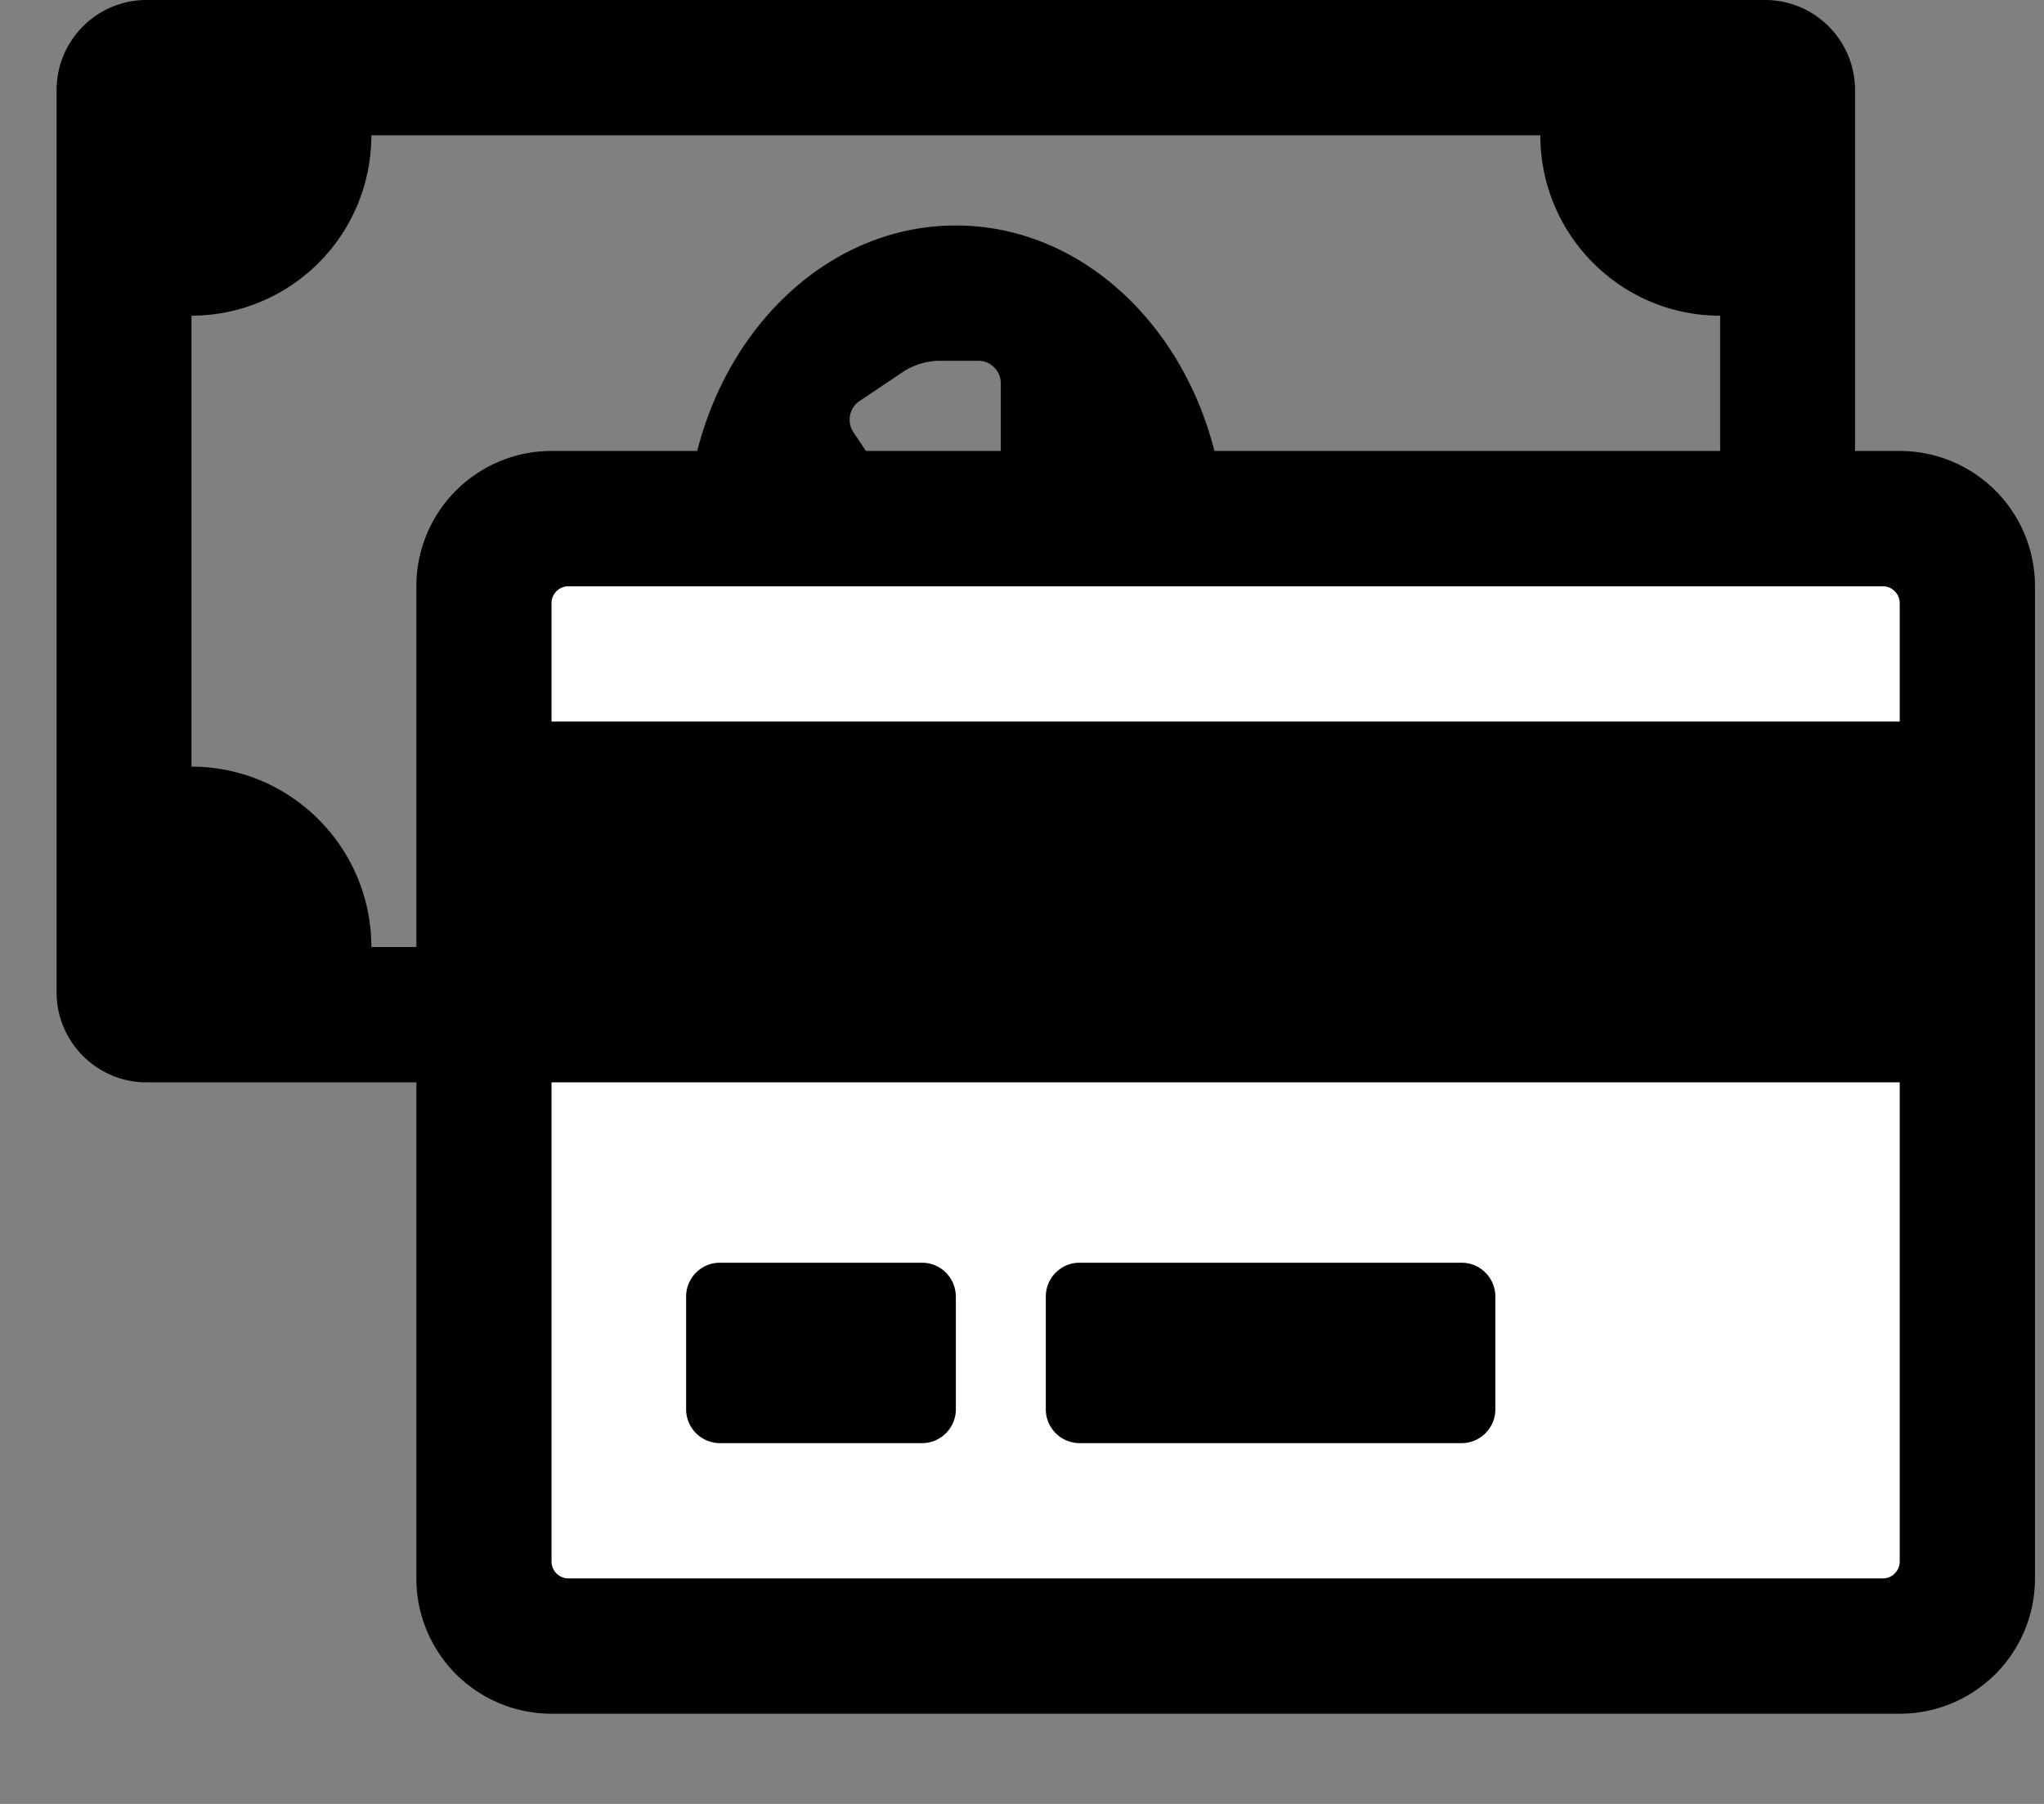 <?xml version="1.0" encoding="utf-8"?><svg width="34" height="30" xmlns="http://www.w3.org/2000/svg" viewBox="0 0 34 30"><rect x="0" y="0" width="34" height="30" fill="#808080" stroke="none"/><path d="M15.9 3.75c-2.48 0-4.488 2.35-4.488 5.25s2.009 5.25 4.487 5.25S20.387 11.9 20.387 9s-2.01-5.25-4.488-5.25zm1.869 7.875a.374.374 0 01-.374.375h-2.992a.374.374 0 01-.373-.375v-.75c0-.207.167-.375.373-.375h.748V7.901l-.022.015a.372.372 0 01-.518-.104l-.415-.624a.375.375 0 01.104-.52l.716-.48c.184-.122.401-.188.622-.188h.635c.207 0 .374.168.374.375V10.5h.748c.207 0 .374.168.374.375v.75zM29.361 0H2.437C1.611 0 .941.672.941 1.5v15c0 .828.67 1.5 1.496 1.5h26.924c.826 0 1.496-.672 1.496-1.5v-15c0-.828-.67-1.5-1.496-1.5zm-.748 12.75a2.996 2.996 0 00-2.991 3H6.177c0-1.657-1.34-3-2.992-3v-7.5a2.996 2.996 0 002.992-3h19.445c0 1.657 1.34 3 2.991 3v7.5z"/><g clip-path="url(#afclip0)"><path fill="#fff" d="M7.922 9h23.933v19H7.922z"/><path d="M31.6 7.5H9.174a2.248 2.248 0 00-2.248 2.25v16.5a2.248 2.248 0 002.248 2.25h22.428a2.248 2.248 0 002.248-2.25V9.75a2.248 2.248 0 00-2.248-2.25zM9.455 9.75H31.32c.154 0 .28.127.28.281V12H9.174v-1.969c0-.154.126-.281.28-.281zm21.866 16.5H9.454a.282.282 0 01-.28-.281V18H31.6v7.969a.282.282 0 01-.28.281zM15.9 21.562v1.875c0 .31-.253.563-.561.563h-3.366a.563.563 0 01-.56-.563v-1.875c0-.309.252-.562.56-.562h3.366c.308 0 .56.253.56.563zm8.974 0v1.875c0 .31-.252.563-.56.563h-6.358a.563.563 0 01-.56-.563v-1.875c0-.309.252-.562.56-.562h6.357c.309 0 .561.253.561.563z"/></g><defs><clipPath id="afclip0"><path fill="#fff" transform="translate(6.925 6)" d="M0 0h26.924v24H0z"/></clipPath></defs></svg>